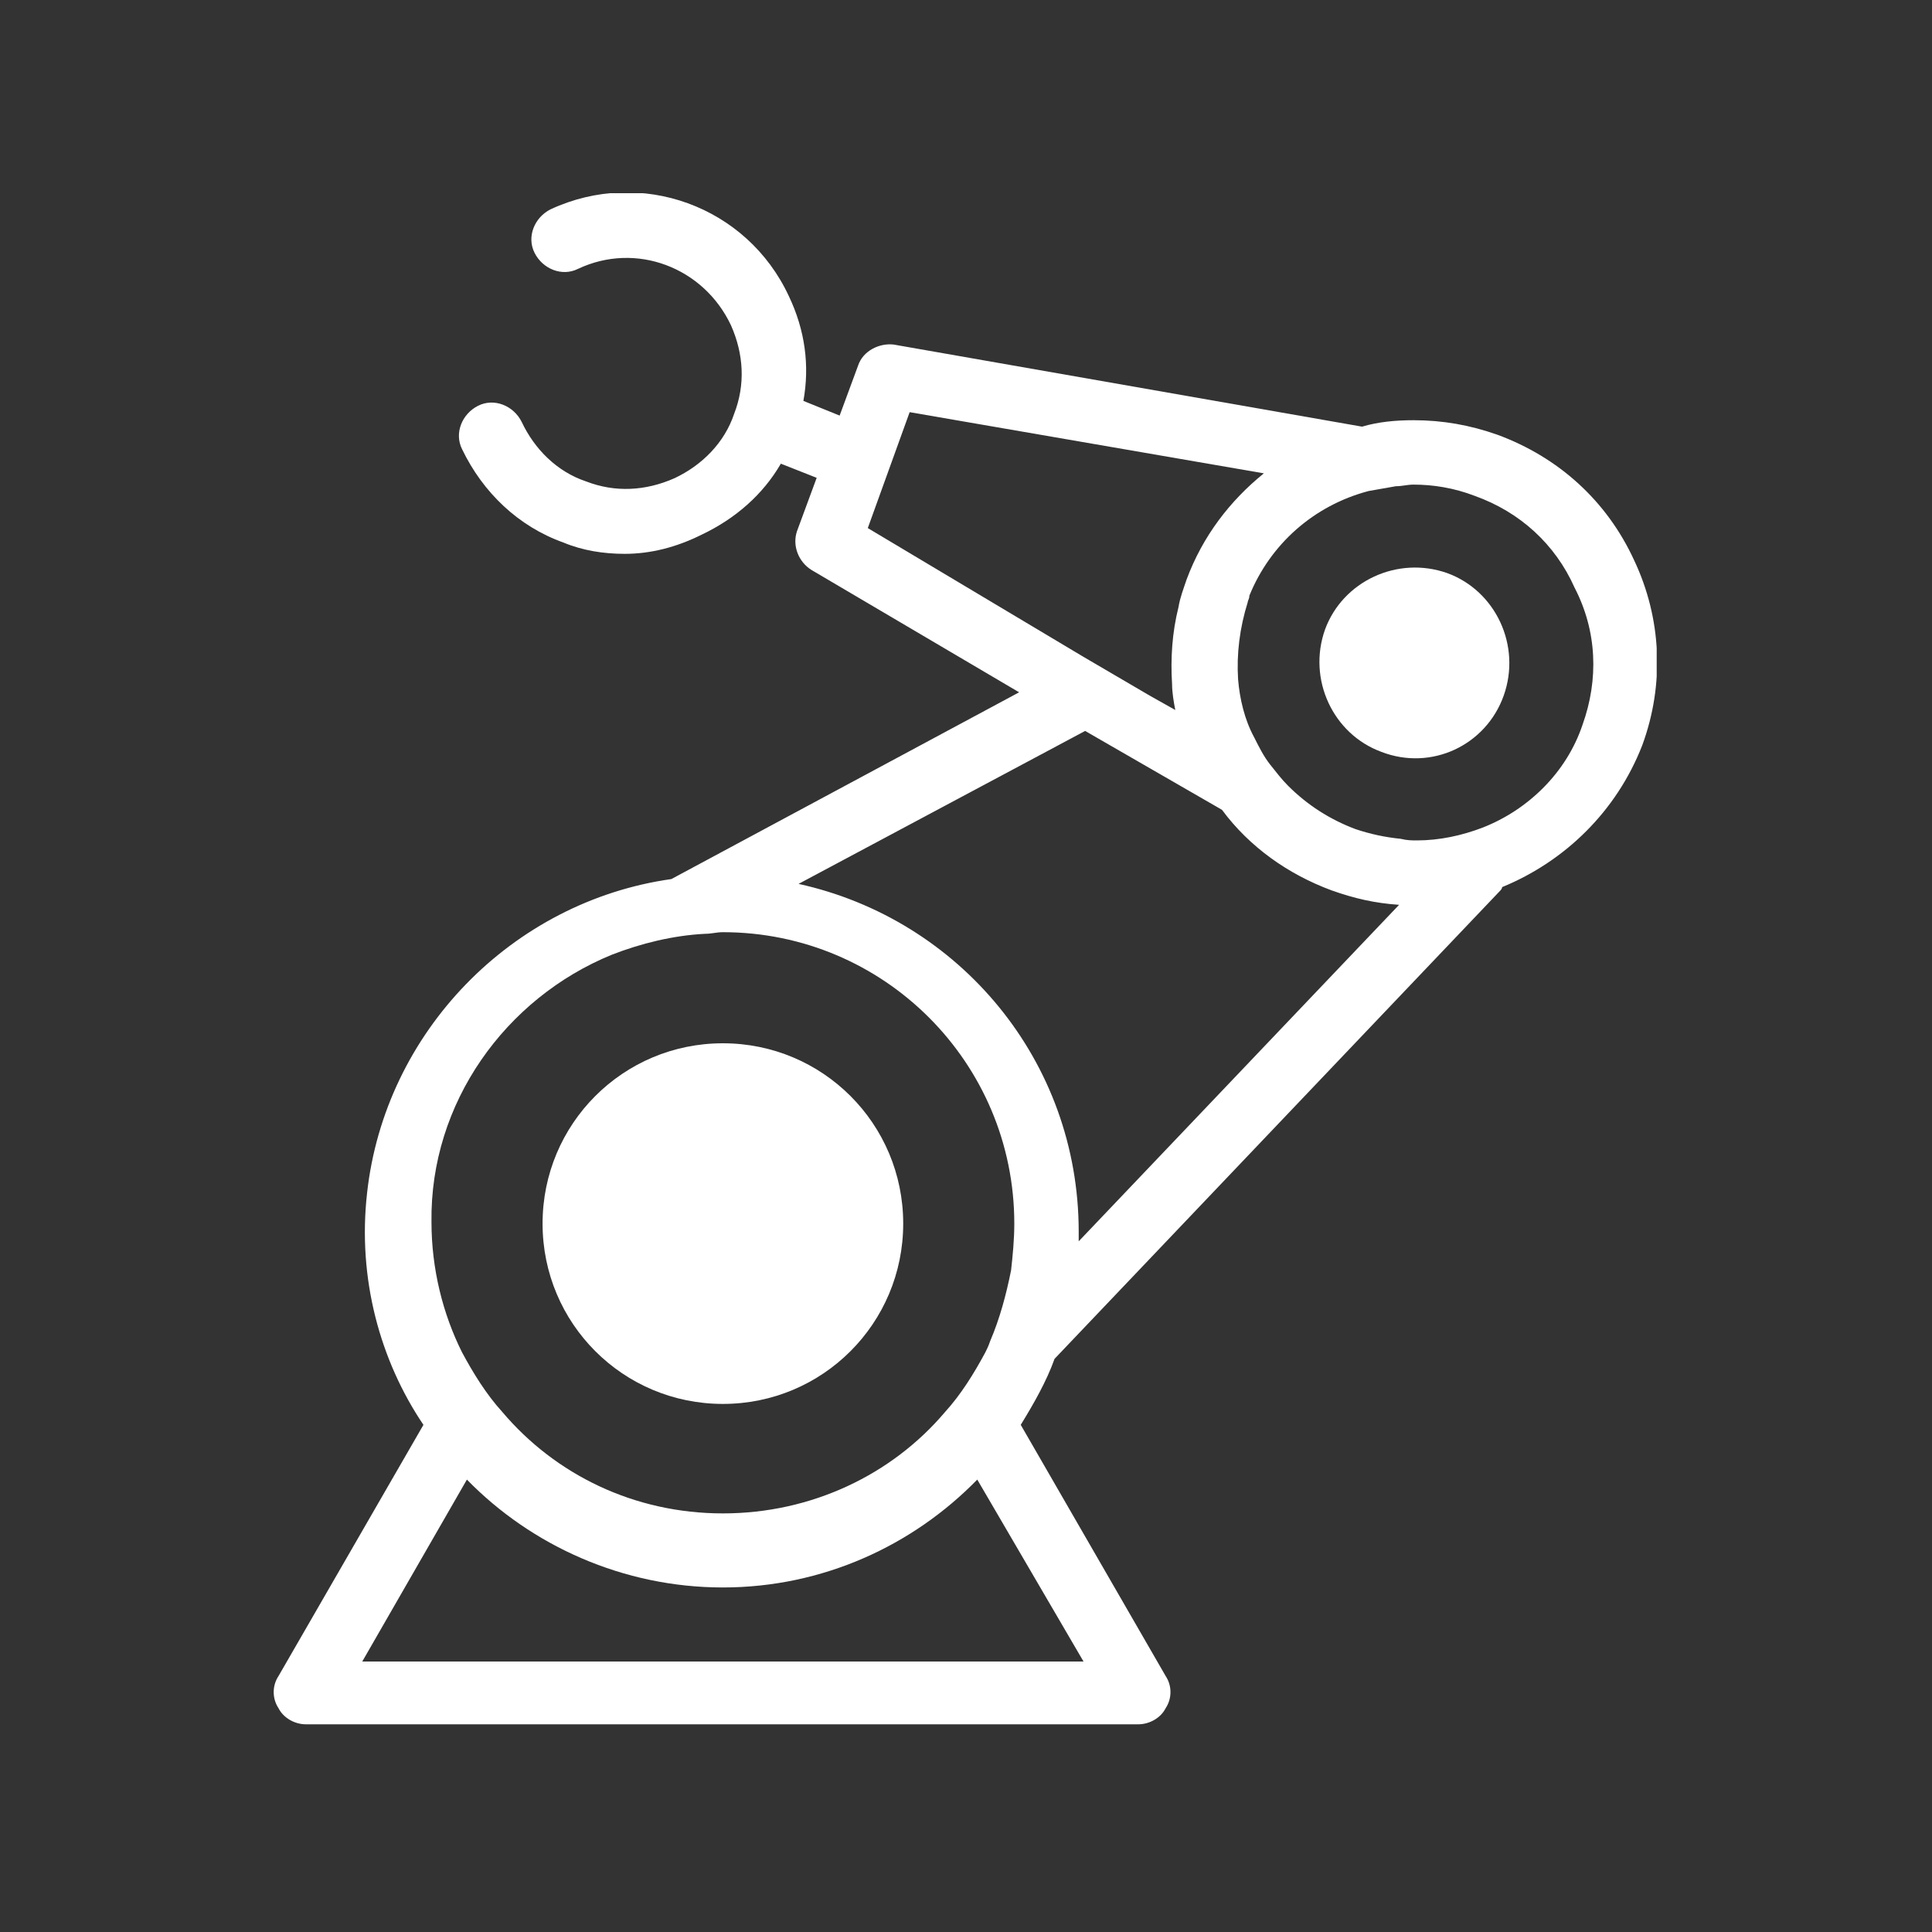 <svg width="120" height="120" viewBox="0 0 120 120" fill="none" xmlns="http://www.w3.org/2000/svg">
<rect x="0" y="0" width="120" height="120" fill="#333333" stroke="none"/>
<g clip-path="url(#clip0)">
<path d="M56.1 76C56.1 69.8 51.1 64.8 44.9 64.8C38.7 64.8 33.7 69.8 33.7 76C33.7 82.2 38.7 87.2 44.9 87.2C51.1 87.2 56.1 82.2 56.1 76Z" fill="white"/>
<path d="M101.5 34.8C99.8 31.1 96.8 28.4 93 27C91.3 26.4 89.6 26.1 87.8 26.1C86.7 26.1 85.6 26.2 84.6 26.5L55.5 21.4C54.6 21.3 53.6 21.8 53.3 22.7L49.5 33C49.2 33.9 49.6 34.9 50.4 35.4L63.3 43L41.7 54.6C31.8 56 23.9 64.1 22.8 74.1C22.2 79.4 23.6 84.5 26.3 88.5L17.3 104.1C16.9 104.7 16.9 105.5 17.3 106.1C17.6 106.7 18.3 107.1 19 107.1H70.7C71.4 107.1 72.1 106.7 72.4 106.1C72.8 105.5 72.8 104.7 72.4 104.1L63.4 88.5C64.2 87.2 65 85.8 65.5 84.4L93.2 55.3C93.2 55.3 93.3 55.2 93.3 55.1C97.2 53.5 100.4 50.4 102 46.3C103.4 42.5 103.2 38.4 101.5 34.8ZM53.9 32.8L56.5 25.6L78.5 29.4C76.4 31.1 74.7 33.3 73.7 36C73.5 36.6 73.3 37.1 73.2 37.7C72.8 39.3 72.7 40.9 72.8 42.5C72.8 43 72.9 43.6 73 44.1L71.4 43.2L67.3 40.8L53.9 32.8ZM38 59.3C39.8 58.6 41.8 58.1 43.8 58C44.2 58 44.5 57.9 44.9 57.9C54.9 57.9 63 66 63 76C63 77 62.9 78 62.8 78.9C62.5 80.4 62.1 81.9 61.5 83.3C61.4 83.6 61.3 83.8 61.2 84C60.5 85.3 59.7 86.6 58.7 87.7C55.4 91.6 50.4 94 44.9 94C39.4 94 34.5 91.6 31.2 87.7C30.2 86.6 29.4 85.3 28.7 84C27.5 81.6 26.8 78.8 26.8 75.9C26.7 68.5 31.4 62 38 59.3ZM67.3 103.2H22.5L29 91.9C33 96 38.7 98.6 44.9 98.6C51.1 98.6 56.7 96 60.7 91.9L67.3 103.2ZM67 77.1C67 76.9 67 76.7 67 76.5C67 65.9 59.6 57.1 49.6 54.9L67.4 45.4L75.9 50.3C77.6 52.6 80 54.3 82.7 55.3C84.1 55.8 85.4 56.1 86.9 56.2L67 77.1ZM98.3 45C97.3 48 94.9 50.3 92.1 51.4C90.8 51.9 89.4 52.2 88 52.2C87.7 52.2 87.4 52.2 87 52.1C86 52 85.1 51.8 84.2 51.5C82.6 50.9 81.2 50 80 48.8C79.6 48.4 79.3 48 78.9 47.5C78.5 47 78.2 46.4 77.9 45.8C77.3 44.7 77 43.4 76.9 42.2C76.8 40.6 77 39 77.5 37.4C77.5 37.3 77.6 37.2 77.6 37C78.9 33.8 81.6 31.4 85 30.5C85.6 30.4 86.1 30.3 86.7 30.2C87.1 30.2 87.4 30.1 87.8 30.1C89 30.1 90.3 30.3 91.6 30.8C94.4 31.8 96.6 33.8 97.8 36.5C99.2 39.2 99.3 42.2 98.3 45Z" fill="white"/>
<path d="M93.4 43.2C94.5 40.1 92.9 36.7 89.9 35.6C86.8 34.5 83.4 36.1 82.3 39.1C81.2 42.2 82.8 45.6 85.8 46.7C88.9 47.9 92.3 46.3 93.4 43.2Z" fill="white"/>
<path d="M53.6 26.4L49.9 24.9C50.3 22.7 50 20.5 49 18.4C46.4 12.8 39.8 10.4 34.2 13C33.2 13.5 32.7 14.7 33.2 15.7C33.7 16.7 34.9 17.2 35.9 16.7C39.5 15 43.7 16.6 45.4 20.2C46.2 22 46.3 23.9 45.6 25.7C45 27.5 43.6 28.9 41.9 29.7C40.1 30.5 38.2 30.6 36.4 29.9C34.6 29.3 33.2 27.9 32.4 26.2C31.9 25.2 30.7 24.7 29.7 25.2C28.7 25.7 28.2 26.9 28.7 27.9C30 30.6 32.2 32.7 35 33.7C36.2 34.2 37.5 34.4 38.8 34.4C40.4 34.4 42 34 43.6 33.2C45.7 32.2 47.4 30.7 48.5 28.8L52.3 30.3C52.5 30.4 52.8 30.4 53 30.4C53.9 30.4 54.5 29.9 54.8 29C55.1 28 54.5 26.8 53.6 26.4Z" fill="white"/>
</g>
<defs>
<clipPath id="clip0">
<rect width="85.9" height="95.2" fill="white" transform="translate(17 12)"/>
</clipPath>
</defs>
</svg>
